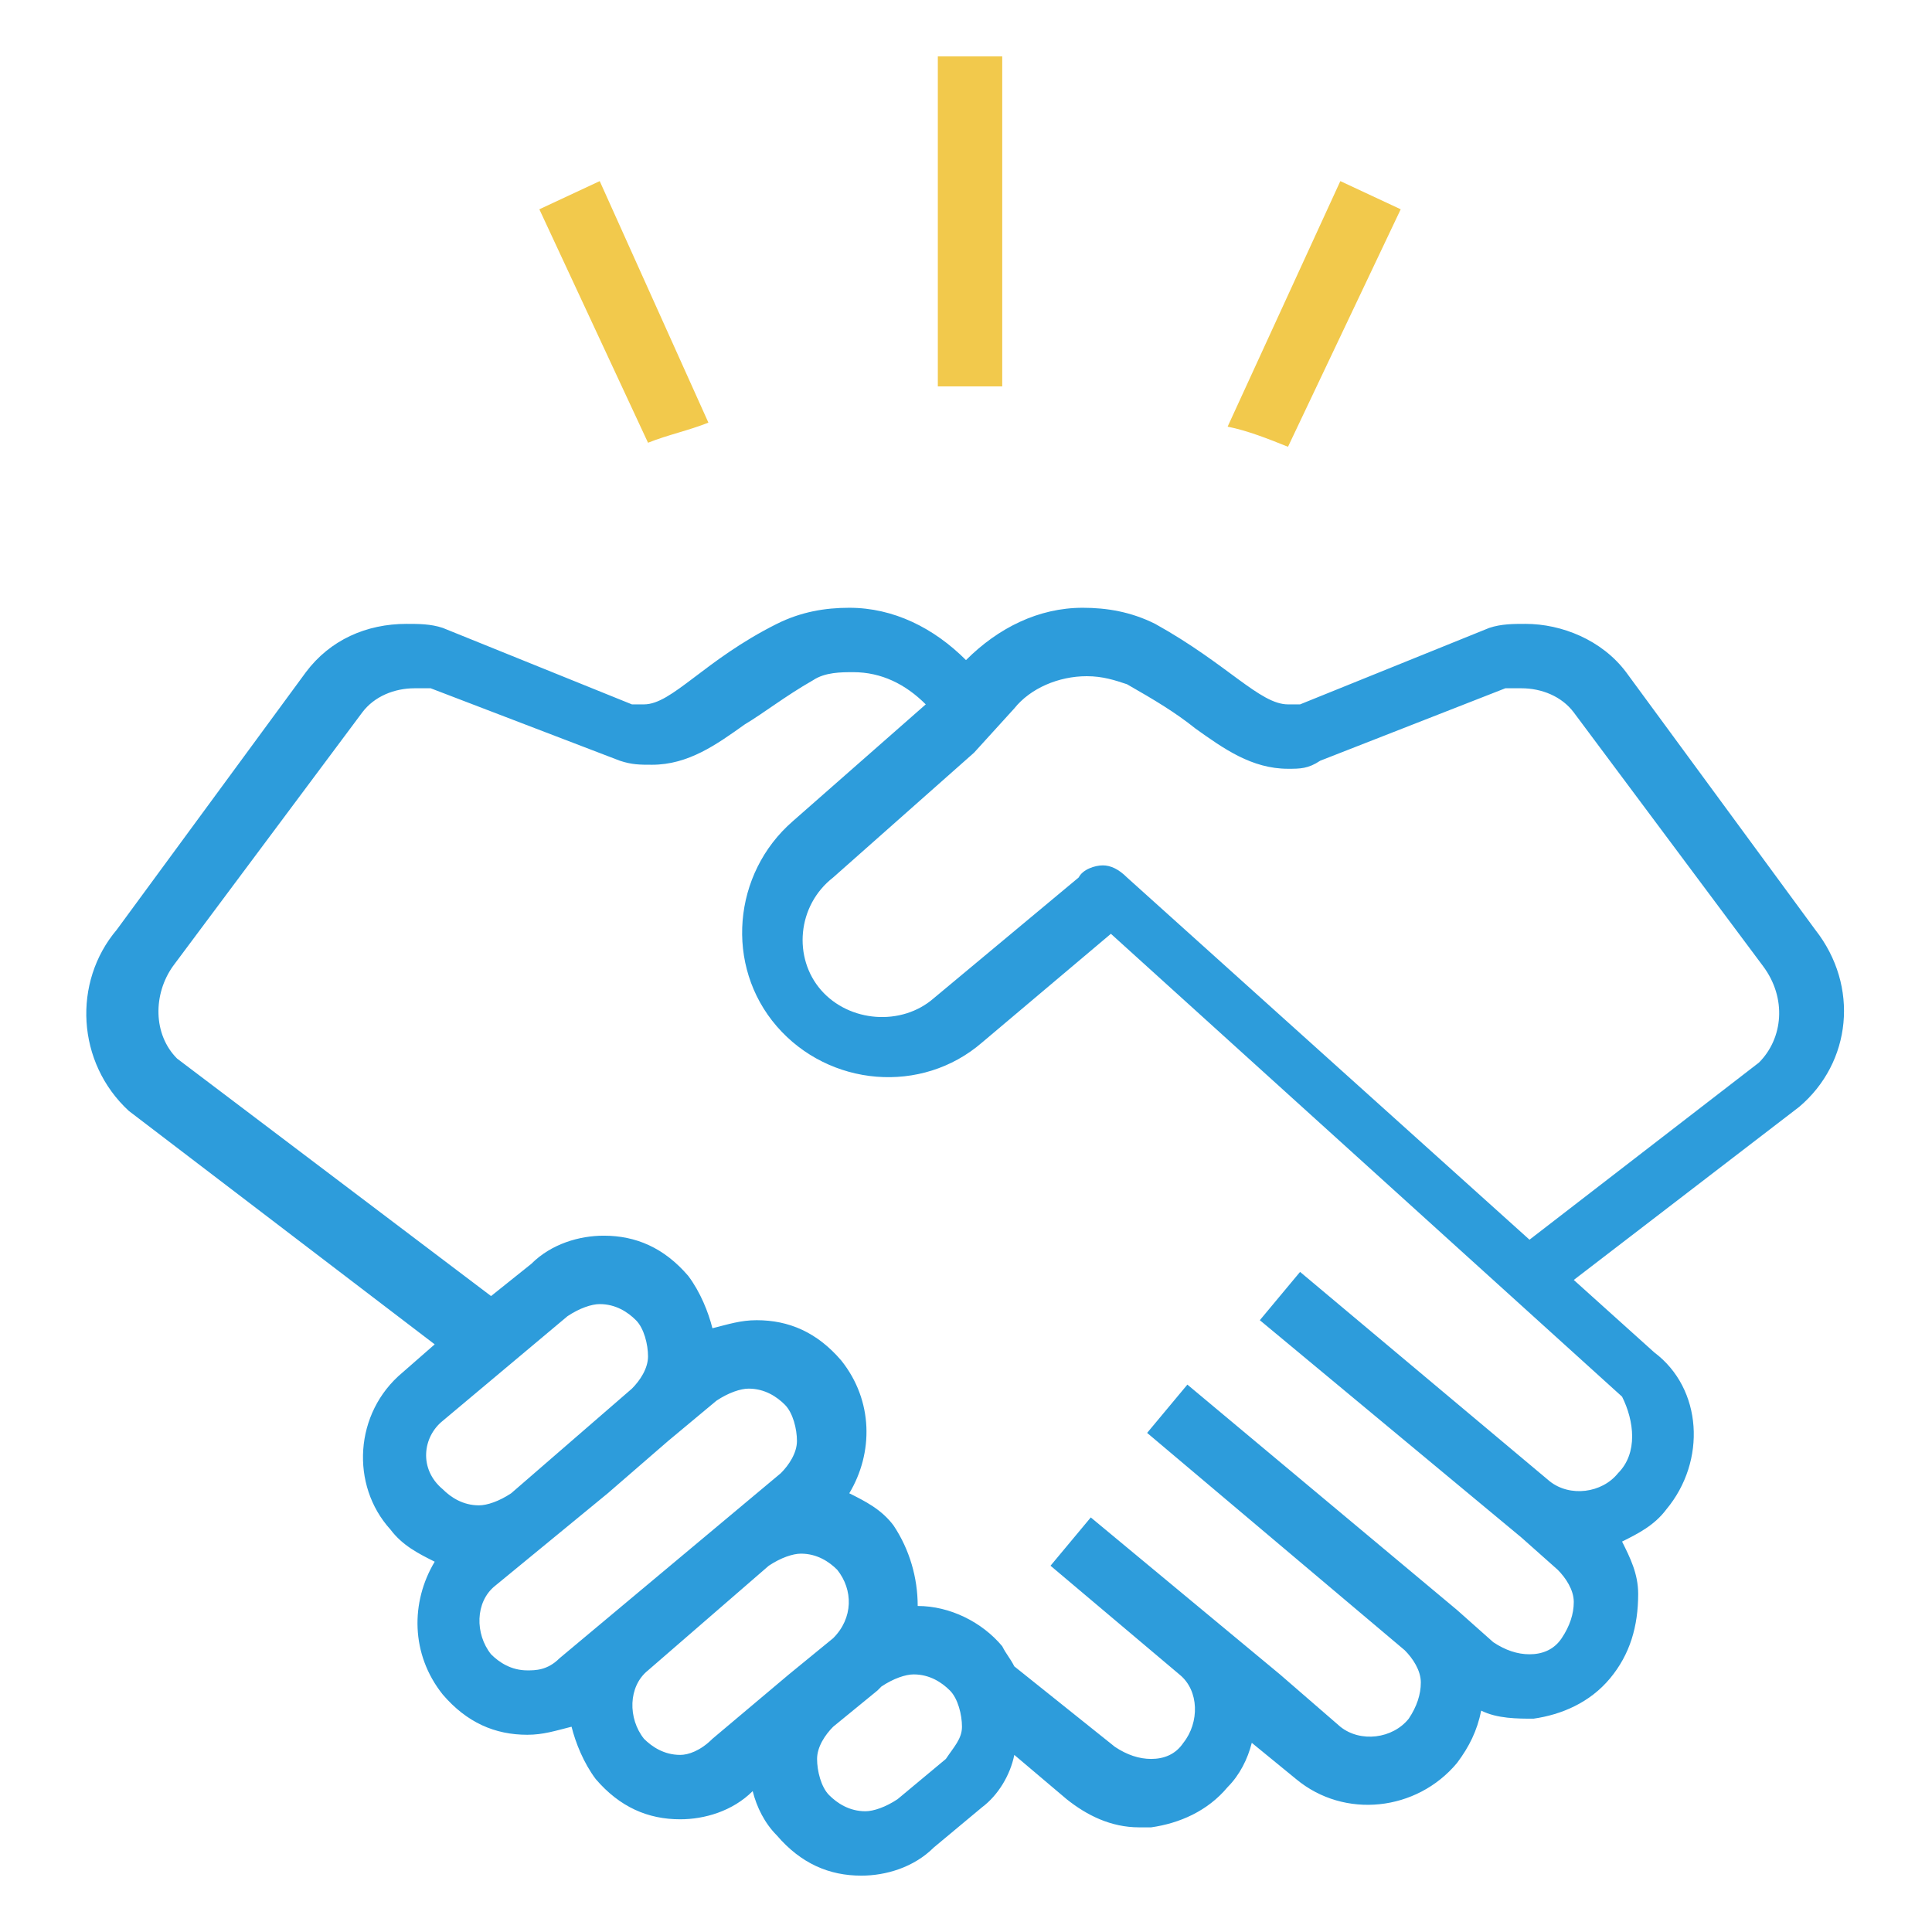 <svg id="Слой_1" xmlns="http://www.w3.org/2000/svg" viewBox="0 0 48 48"><style>.st1{fill:#f2c94c}</style><switch><g id="connection"><path d="M45.1 23.1l-4.7-6.4c-.6-.8-1.6-1.2-2.5-1.2-.3 0-.6 0-.9.1l-4.7 1.9H32c-.7 0-1.5-1-3.3-2-.6-.3-1.2-.4-1.8-.4-1.1 0-2.1.5-2.9 1.3-.8-.8-1.8-1.3-2.9-1.3-.6 0-1.2.1-1.8.4-1.8.9-2.6 2-3.3 2h-.3L11 15.6c-.3-.1-.6-.1-.9-.1-1 0-1.9.4-2.5 1.2l-4.7 6.4c-1.1 1.3-1 3.3.3 4.5l7.6 5.8-.8.7c-1.2 1-1.3 2.8-.3 3.9.3.4.7.6 1.1.8-.6 1-.6 2.3.2 3.3.6.7 1.3 1 2.1 1 .4 0 .7-.1 1.1-.2.1.4.3.9.6 1.3.6.7 1.3 1 2.1 1 .6 0 1.3-.2 1.8-.7.1.4.3.8.6 1.1.6.7 1.3 1 2.1 1 .6 0 1.3-.2 1.8-.7l1.2-1c.4-.3.7-.8.8-1.3l1.3 1.1c.5.4 1.1.7 1.8.7h.3c.7-.1 1.4-.4 1.9-1 .3-.3.5-.7.6-1.1l1.1.9c1.2 1 3 .8 4-.4.3-.4.5-.8.6-1.3.4.2.9.2 1.3.2.7-.1 1.4-.4 1.9-1s.7-1.3.7-2.1c0-.5-.2-.9-.4-1.3.4-.2.8-.4 1.1-.8 1-1.2.9-3-.3-3.9l-2-1.8 5.6-4.3c1.3-1.1 1.5-3 .4-4.4zM11 35.3l3.1-2.6c.3-.2.6-.3.8-.3.4 0 .7.2.9.4.2.2.3.6.3.9s-.2.6-.4.8l-1.5 1.3-1.5 1.3c-.3.2-.6.3-.8.3-.4 0-.7-.2-.9-.4-.6-.5-.5-1.3 0-1.7zm2.1 6.2c-.4 0-.7-.2-.9-.4-.4-.5-.4-1.3.1-1.7l2.8-2.3 1.5-1.3 1.2-1c.3-.2.6-.3.8-.3.4 0 .7.2.9.4.2.2.3.6.3.9 0 .3-.2.6-.4.8l-5.5 4.6c-.3.3-.6.3-.8.3zm3.8 2.1c-.4 0-.7-.2-.9-.4-.4-.5-.4-1.3.1-1.7l1.5-1.3 1.5-1.3c.3-.2.6-.3.8-.3.4 0 .7.2.9.4.4.5.4 1.2-.1 1.7l-1.1.9-1.9 1.6c-.3.3-.6.4-.8.4zm6.6.1l-1.2 1c-.3.2-.6.3-.8.3-.4 0-.7-.2-.9-.4-.2-.2-.3-.6-.3-.9 0-.3.2-.6.4-.8l1.1-.9.1-.1c.3-.2.6-.3.8-.3.4 0 .7.2.9.4.2.2.3.6.3.9 0 .3-.2.5-.4.8zm16.7-7.1c-.4.5-1.2.6-1.7.2l-6.2-5.2-1 1.2 6.5 5.4.9.8c.2.2.4.5.4.8 0 .3-.1.6-.3.9-.2.3-.5.4-.8.4-.3 0-.6-.1-.9-.3l-.9-.8-6.7-5.6-1 1.2 6.4 5.4c.2.2.4.5.4.8 0 .3-.1.6-.3.9-.4.5-1.2.6-1.7.2l-1.5-1.3-4.7-3.9-1 1.2 3.2 2.7c.5.4.5 1.2.1 1.7-.2.3-.5.4-.8.4-.3 0-.6-.1-.9-.3l-2.5-2c-.1-.2-.2-.3-.3-.5-.5-.6-1.3-1-2.1-1 0-.7-.2-1.4-.6-2-.3-.4-.7-.6-1.1-.8.6-1 .6-2.3-.2-3.3-.6-.7-1.3-1-2.1-1-.4 0-.7.1-1.1.2-.1-.4-.3-.9-.6-1.3-.6-.7-1.3-1-2.1-1-.6 0-1.3.2-1.8.7l-1 .8-7.8-5.9c-.6-.6-.6-1.6-.1-2.3L9 17.7c.3-.4.8-.6 1.3-.6h.4l4.7 1.8c.3.1.5.1.8.1.9 0 1.6-.5 2.3-1 .5-.3 1-.7 1.7-1.1.3-.2.7-.2 1-.2.7 0 1.3.3 1.8.8l-3.3 2.9c-1.5 1.3-1.7 3.6-.4 5.1 1.3 1.5 3.6 1.7 5.1.4l3.2-2.7 12.7 11.5c.3.6.4 1.4-.1 1.9zm3.5-10.2L38 30.8l-10-9c-.2-.2-.4-.3-.6-.3s-.5.1-.6.3l-3.6 3c-.8.7-2.1.6-2.8-.2-.7-.8-.6-2.1.3-2.8l3.5-3.1 1-1.1c.4-.5 1.1-.8 1.8-.8.4 0 .7.1 1 .2.7.4 1.2.7 1.7 1.1.7.5 1.4 1 2.3 1 .3 0 .5 0 .8-.2l4.6-1.8h.4c.5 0 1 .2 1.3.6l4.7 6.3c.6.8.5 1.8-.1 2.4z" fill="#2d9cdb"/><path class="st1" d="M14.9 4.5l-1.5.7 2.7 5.8c.5-.2 1-.3 1.5-.5l-2.7-6zM24.9 1.4h-1.6v8.2h1.6V1.4zM33.3 4.5l-2.8 6.1c.5.1 1 .3 1.5.5l2.8-5.9-1.5-.7z"/></g></switch></svg>